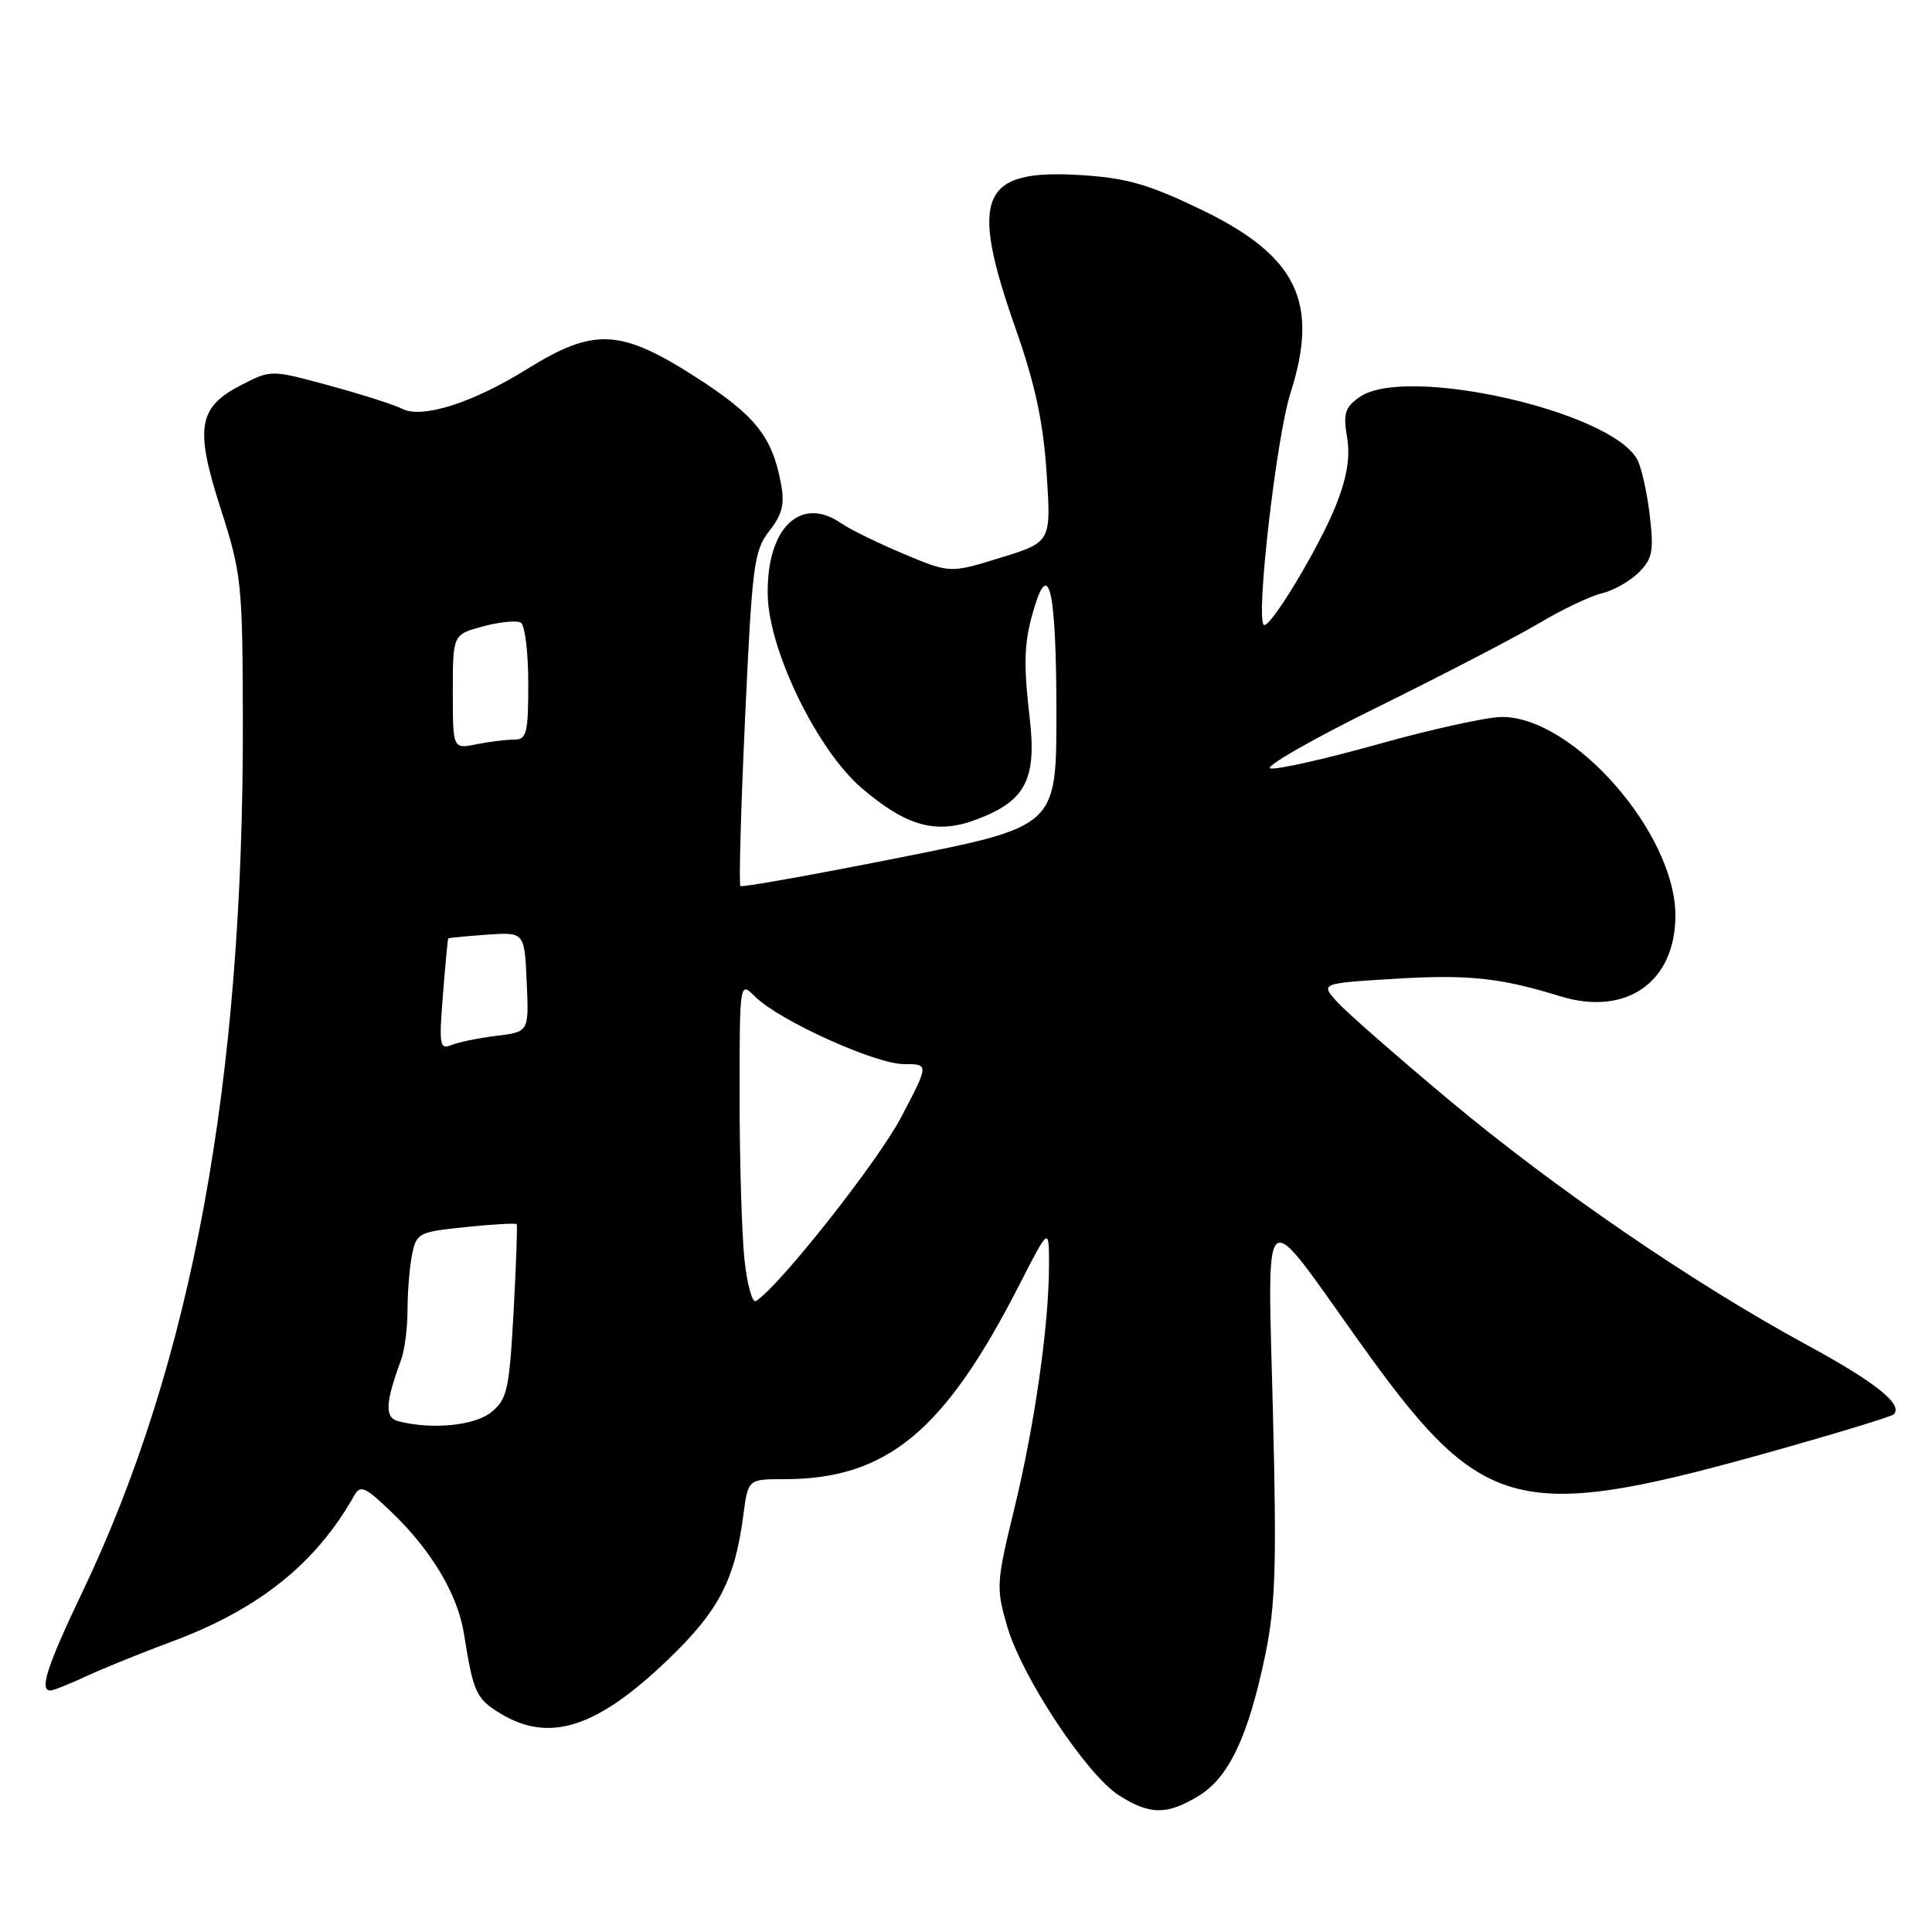 <?xml version="1.0" encoding="UTF-8" standalone="no"?>
<!DOCTYPE svg PUBLIC "-//W3C//DTD SVG 1.1//EN" "http://www.w3.org/Graphics/SVG/1.1/DTD/svg11.dtd" >
<svg xmlns="http://www.w3.org/2000/svg" xmlns:xlink="http://www.w3.org/1999/xlink" version="1.1" viewBox="0 0 256 256">
 <g >
 <path fill="currentColor"
d=" M 158.82 237.97 C 162.83 235.53 165.40 230.10 167.64 219.35 C 169.01 212.77 169.18 207.55 168.67 187.12 C 167.95 158.57 167.00 159.39 179.91 177.50 C 196.62 200.92 200.74 201.97 236.46 191.86 C 244.14 189.69 250.65 187.68 250.93 187.41 C 252.22 186.11 248.52 183.15 239.42 178.21 C 224.49 170.12 205.97 157.44 192.00 145.75 C 185.12 140.00 178.47 134.17 177.22 132.80 C 174.94 130.30 174.94 130.30 184.72 129.70 C 194.48 129.10 198.73 129.54 206.75 132.01 C 215.50 134.70 222.00 130.13 222.00 121.30 C 222.00 110.45 208.50 95.00 199.02 95.00 C 197.08 95.00 189.76 96.61 182.74 98.57 C 175.73 100.54 169.25 102.00 168.34 101.82 C 167.43 101.65 173.85 97.97 182.60 93.66 C 191.34 89.35 200.97 84.35 204.00 82.54 C 207.03 80.74 210.75 78.97 212.28 78.61 C 213.80 78.24 215.99 77.01 217.15 75.85 C 218.96 74.04 219.16 73.01 218.60 68.27 C 218.25 65.26 217.50 61.94 216.95 60.90 C 213.51 54.47 186.26 48.33 180.15 52.61 C 178.22 53.96 177.96 54.79 178.49 57.92 C 178.93 60.53 178.50 63.20 177.05 66.88 C 174.85 72.45 168.18 83.51 167.45 82.79 C 166.39 81.72 169.14 57.88 170.99 52.10 C 174.84 40.06 171.89 33.94 159.26 27.82 C 152.28 24.45 149.33 23.59 143.37 23.21 C 129.92 22.35 128.38 25.91 134.56 43.50 C 137.16 50.89 138.23 55.89 138.68 62.66 C 139.29 71.83 139.29 71.83 132.58 73.90 C 125.88 75.97 125.88 75.97 119.69 73.37 C 116.29 71.94 112.62 70.14 111.53 69.38 C 106.07 65.56 101.53 69.98 101.73 78.93 C 101.90 86.25 108.31 99.40 114.16 104.41 C 120.17 109.55 124.11 110.61 129.50 108.55 C 135.91 106.11 137.38 103.26 136.44 95.13 C 135.56 87.53 135.69 84.85 137.17 80.13 C 139.06 74.12 139.97 78.76 139.98 94.50 C 139.98 109.50 139.98 109.50 119.24 113.63 C 107.83 115.90 98.32 117.60 98.11 117.41 C 97.89 117.21 98.17 107.17 98.73 95.10 C 99.66 74.83 99.91 72.94 101.94 70.35 C 103.66 68.16 104.00 66.80 103.48 64.06 C 102.31 57.82 100.06 55.02 92.20 49.97 C 82.18 43.55 78.71 43.39 69.81 48.92 C 62.57 53.42 55.88 55.53 53.25 54.15 C 52.29 53.65 48.00 52.28 43.72 51.11 C 35.94 48.99 35.94 48.99 32.06 50.97 C 26.23 53.94 25.77 56.63 29.25 67.43 C 32.01 76.03 32.14 77.27 32.18 95.46 C 32.28 143.32 25.44 180.52 10.95 210.88 C 6.22 220.79 5.18 224.00 6.68 224.00 C 7.06 224.00 9.20 223.15 11.43 222.11 C 13.67 221.07 18.78 219.00 22.79 217.51 C 34.30 213.23 41.84 207.19 46.92 198.20 C 47.76 196.70 48.37 196.98 52.02 200.50 C 57.23 205.53 60.67 211.34 61.48 216.50 C 62.71 224.26 63.08 225.08 66.28 227.03 C 72.78 230.99 79.07 228.98 88.52 219.90 C 95.25 213.44 97.37 209.37 98.50 200.75 C 99.12 196.00 99.12 196.00 103.88 196.00 C 117.48 196.00 125.11 189.71 135.01 170.36 C 139.00 162.56 139.00 162.56 139.00 167.55 C 139.00 175.50 137.13 188.65 134.42 199.83 C 132.01 209.72 131.97 210.39 133.46 215.51 C 135.40 222.20 143.96 235.14 148.26 237.89 C 152.34 240.50 154.64 240.52 158.82 237.97 Z  M 52.75 188.31 C 50.96 187.84 51.05 185.86 53.15 180.18 C 53.62 178.91 54.00 175.93 54.00 173.56 C 54.00 171.19 54.27 167.90 54.60 166.25 C 55.17 163.38 55.47 163.23 61.73 162.59 C 65.31 162.22 68.35 162.05 68.46 162.21 C 68.58 162.37 68.39 167.62 68.05 173.87 C 67.48 184.16 67.20 185.42 65.10 187.12 C 62.88 188.92 57.18 189.47 52.75 188.31 Z  M 98.64 166.83 C 98.29 163.46 98.00 153.80 98.00 145.35 C 98.00 130.00 98.00 130.00 100.07 132.07 C 103.21 135.21 115.99 141.00 119.78 141.00 C 123.11 141.00 123.11 141.00 119.40 148.05 C 116.30 153.95 103.22 170.51 100.17 172.39 C 99.68 172.70 98.99 170.19 98.64 166.83 Z  M 58.69 131.84 C 59.01 127.80 59.33 124.43 59.39 124.35 C 59.45 124.27 61.75 124.05 64.50 123.85 C 69.50 123.50 69.50 123.50 69.79 130.12 C 70.09 136.73 70.09 136.73 65.79 137.25 C 63.43 137.54 60.74 138.09 59.80 138.48 C 58.26 139.11 58.16 138.48 58.69 131.84 Z  M 60.00 91.66 C 60.00 84.08 60.00 84.08 64.02 82.99 C 66.24 82.40 68.49 82.18 69.02 82.51 C 69.56 82.85 70.00 86.47 70.00 90.56 C 70.00 97.17 69.79 98.00 68.12 98.00 C 67.09 98.00 64.84 98.28 63.12 98.62 C 60.00 99.25 60.00 99.25 60.00 91.66 Z "/>
</g>
</svg>